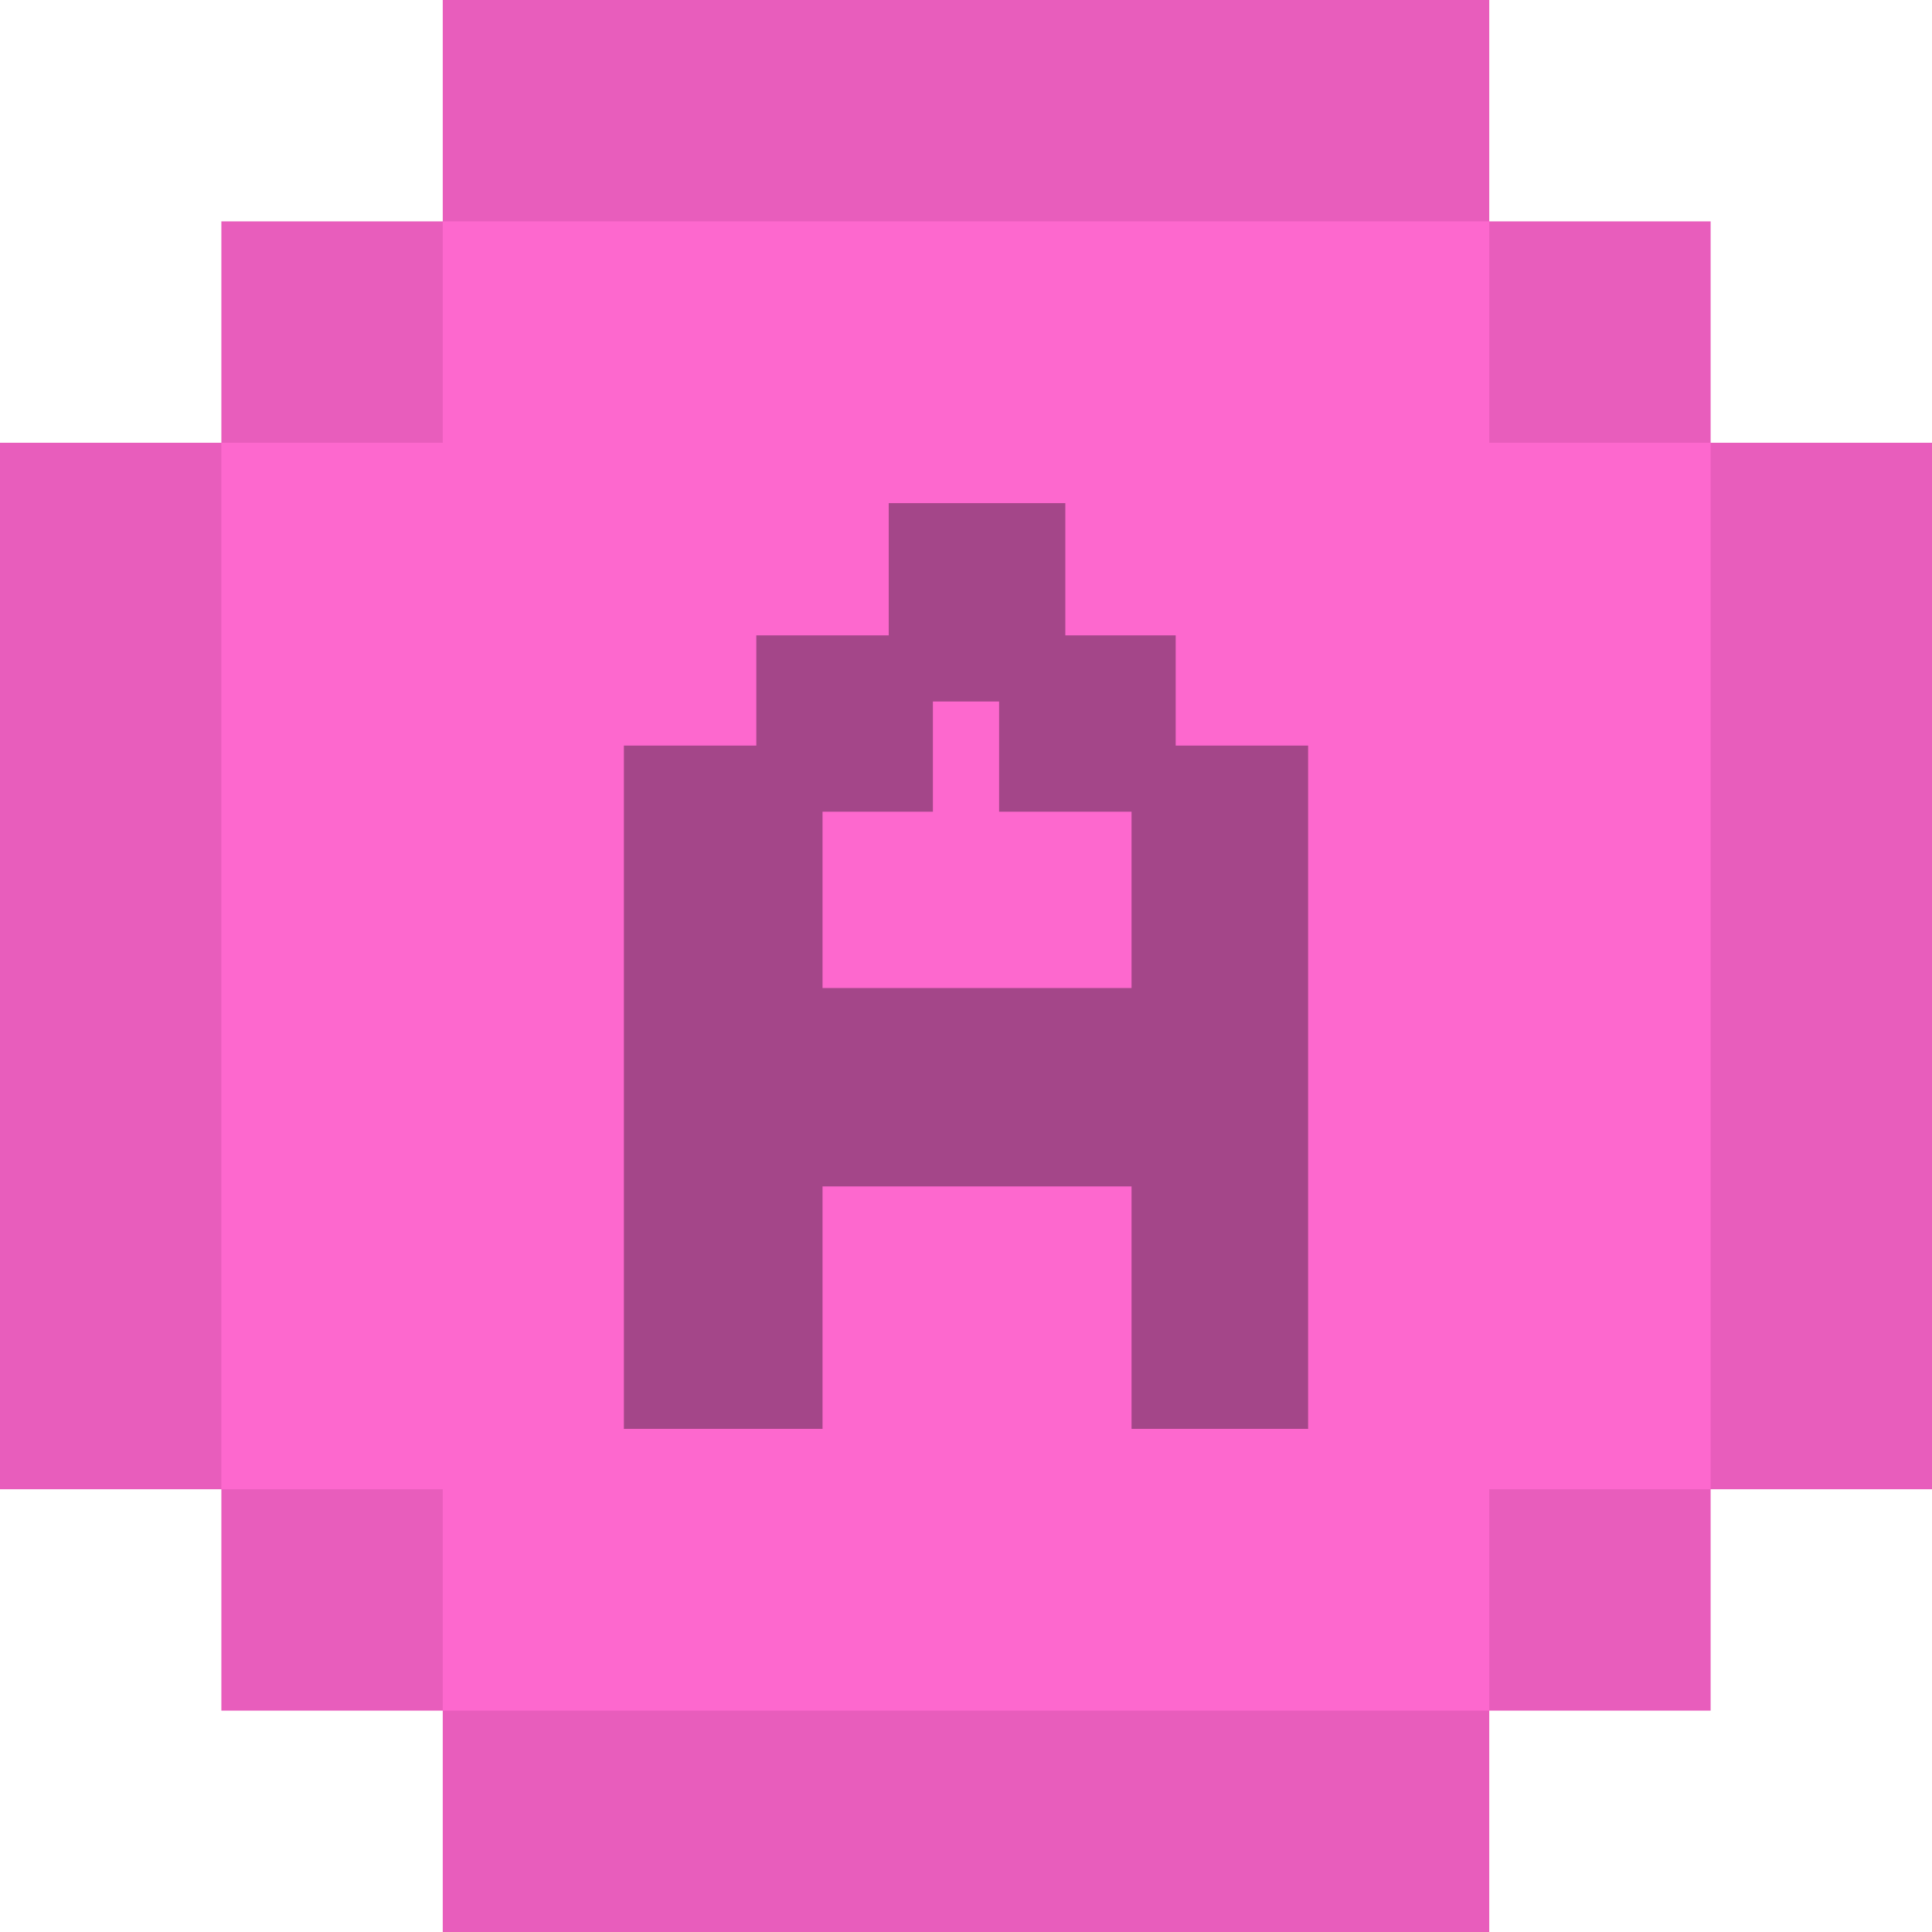 <svg width="96" height="96" viewBox="0 0 96 96" fill="none" xmlns="http://www.w3.org/2000/svg">
<path d="M74 96H22V85H11L11 74H0L0 22H11V11H22L22 0H74V11H85V22H96V74H85V85H74V96Z" fill="#E85DBC"/>
<path d="M74 74V85H22V74H11L11 22H22L22 11H74V22H85V74H74Z" fill="#FD68CE"/>
<path d="M31 71V37.048H37.581V31.571H44.161V25H52.935V31.571H58.419V37.048H65V71H56.226V58.952H40.871V71H31ZM40.871 49.095H56.226V40.333H49.645V34.857H46.355V40.333H40.871V49.095Z" fill="#201522" fill-opacity="0.4"/>
</svg>
